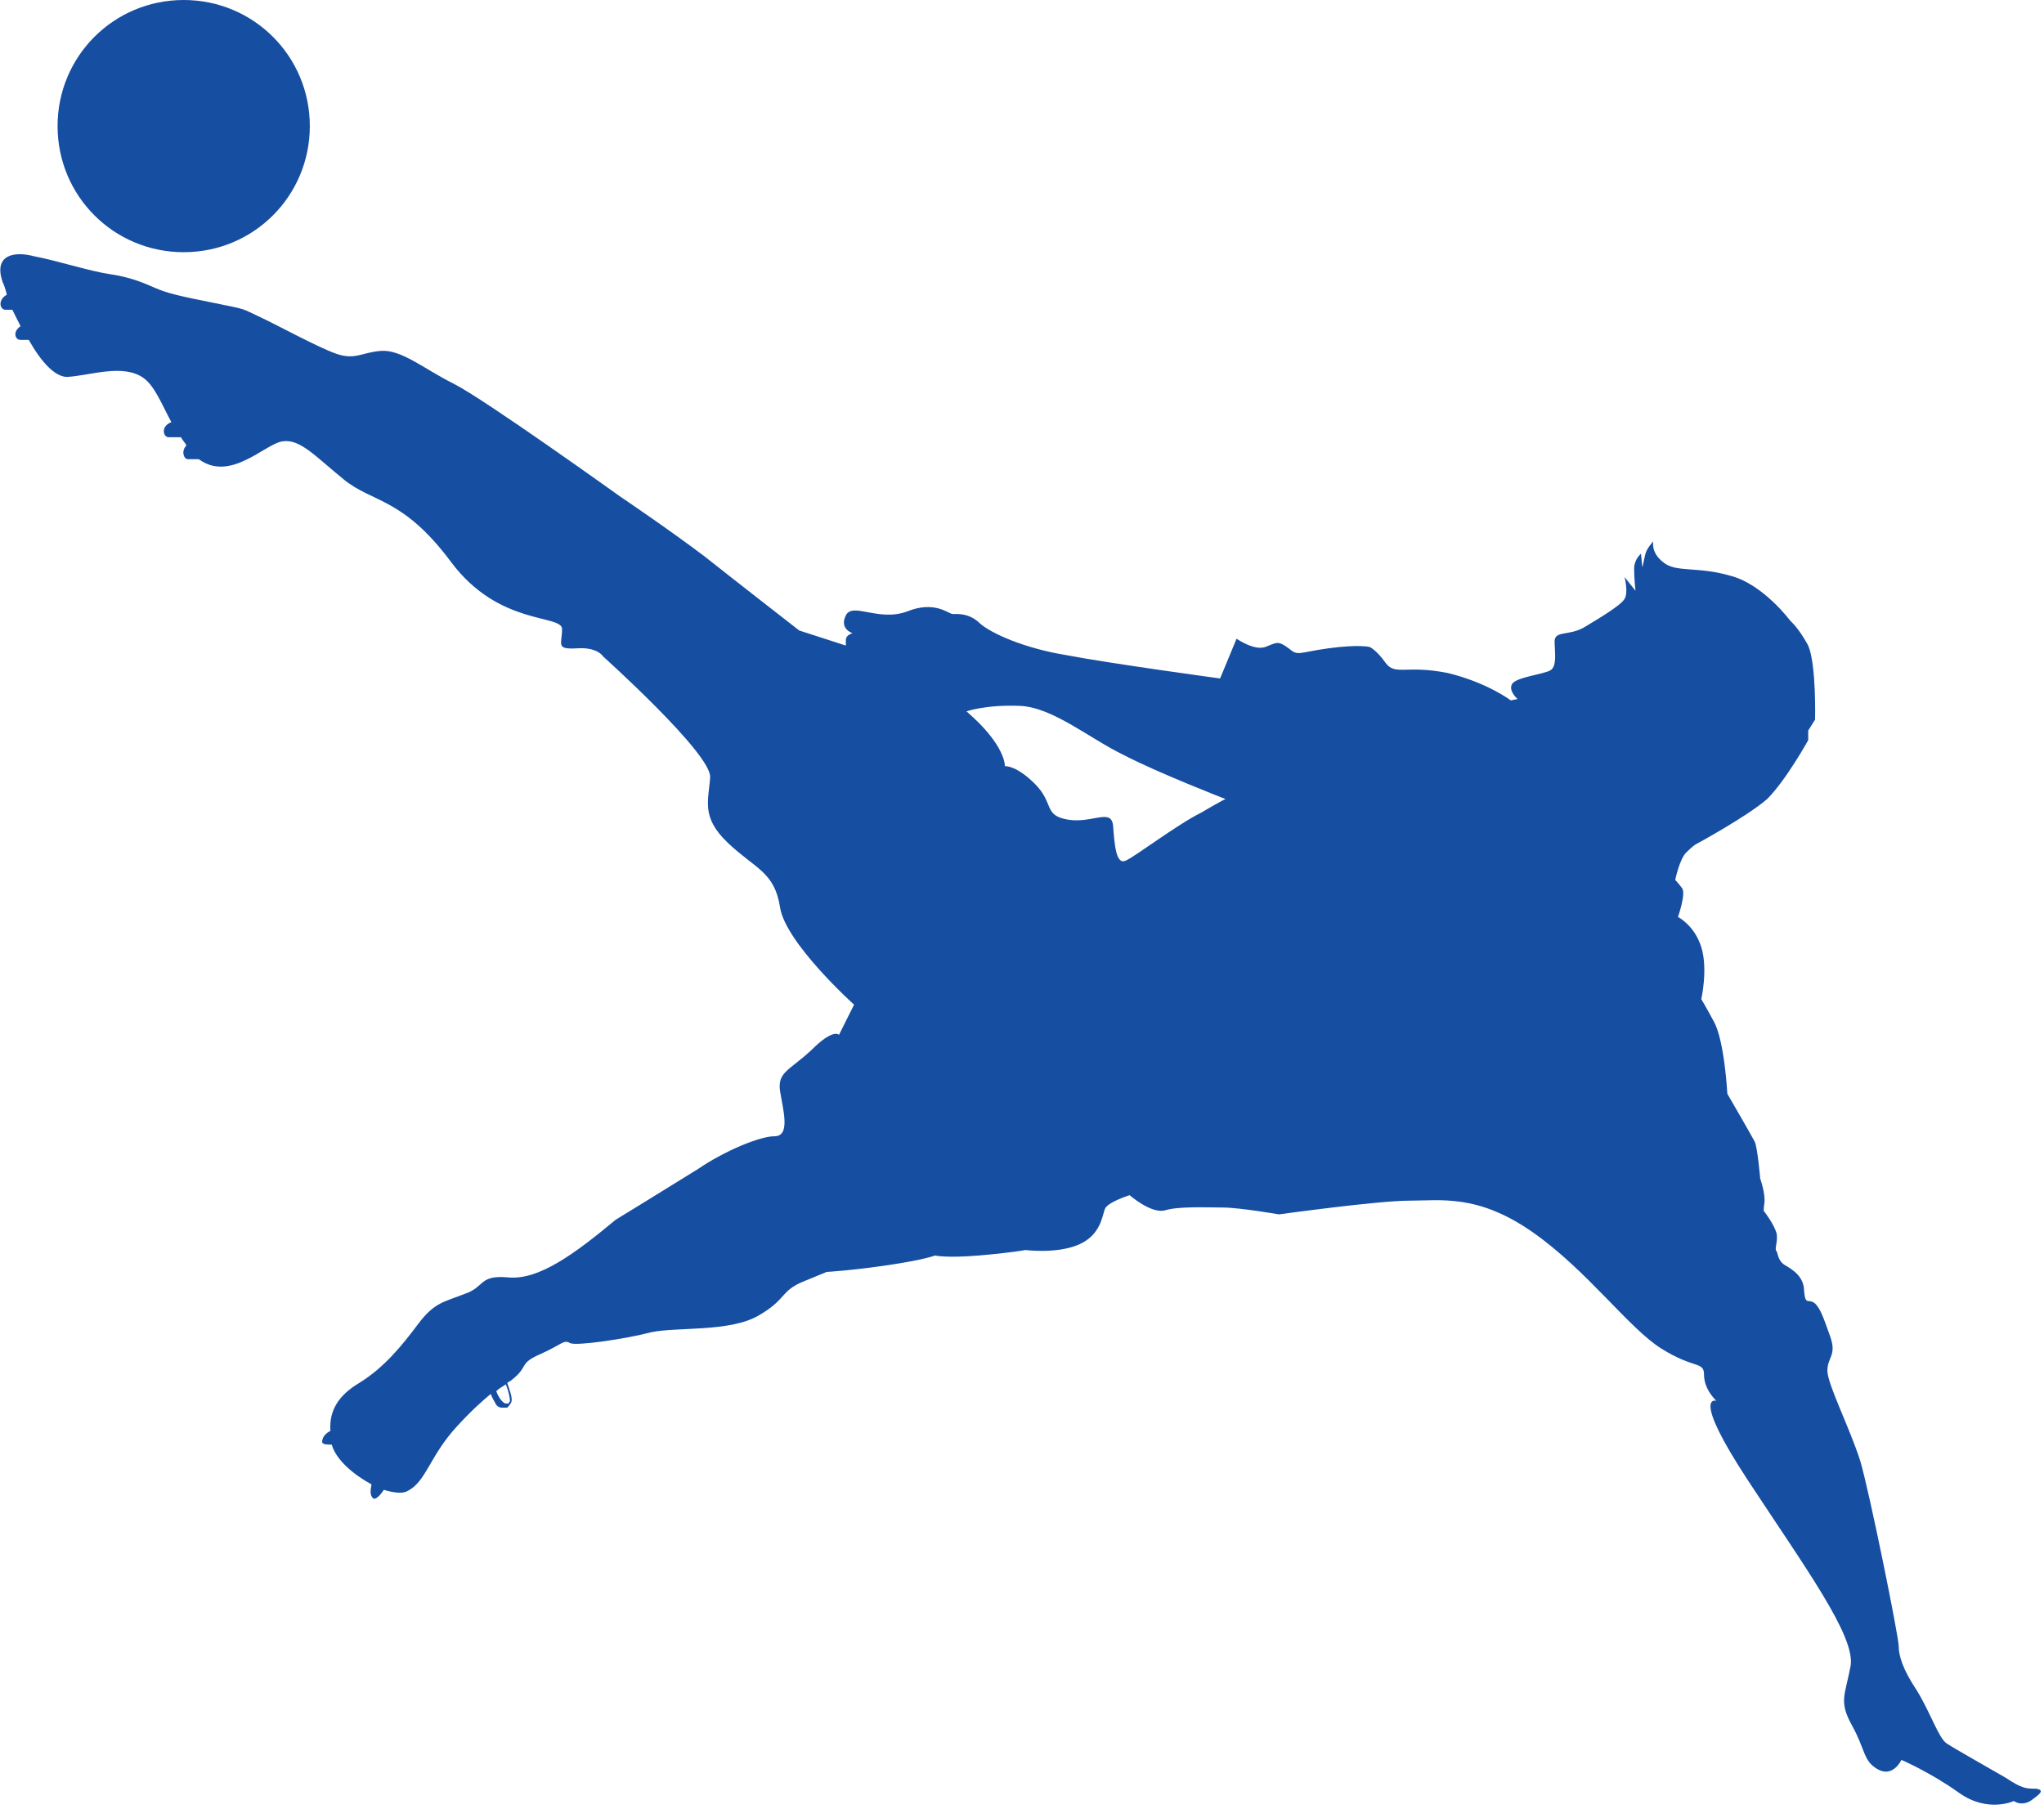 <?xml version="1.0" encoding="utf-8"?>
<!-- Generator: Adobe Illustrator 20.1.0, SVG Export Plug-In . SVG Version: 6.00 Build 0)  -->
<svg version="1.1" id="Layer_1" xmlns="http://www.w3.org/2000/svg" xmlns:xlink="http://www.w3.org/1999/xlink" x="0px" y="0px"
	 viewBox="0 0 149.1 132" style="enable-background:new 0 0 149.1 132;" xml:space="preserve">
<style type="text/css">
	.st0{fill-rule:evenodd;clip-rule:evenodd;fill:#164EA2;}
</style>
<path class="st0" d="M44.9,89c-3,2.5-5.6,4.4-7.8,4.2c-2.2-0.2-1.7,0.7-3.2,1.2c-1.5,0.6-2.2,0.6-3.4,2.2c-1.2,1.6-2.5,3.2-4.3,4.3
	c-1.5,0.9-2.2,2-2.1,3.5c-0.4,0.2-0.6,0.5-0.6,0.8c0,0.2,0.4,0.2,0.7,0.2c0.3,1.1,1.6,2.2,2.9,2.9c-0.1,0.5-0.1,0.8,0.1,1
	c0.2,0.2,0.6-0.3,0.8-0.6c0.7,0.2,1.3,0.3,1.7,0.1c1.4-0.7,1.6-2.5,3.6-4.7c1.2-1.3,1.9-1.9,2.5-2.4c0.1,0.3,0.3,0.6,0.4,0.8
	c0.1,0.1,0.2,0.2,0.4,0.2c0.1,0,0.3,0,0.4,0c0.1-0.1,0.2-0.2,0.3-0.4c0.1-0.3-0.1-0.8-0.3-1.4c0.1-0.1,0.2-0.1,0.3-0.2
	c1.3-1,0.5-1.2,2.1-1.9c1.6-0.7,1.7-1.1,2.2-0.8c0.5,0.2,4-0.3,5.9-0.8c1.9-0.4,5.7,0,7.8-1.2c2.1-1.2,1.6-1.8,3.3-2.5
	c1.7-0.7,1.7-0.7,1.7-0.7s1.8-0.1,4.5-0.5c2.7-0.4,3.4-0.7,3.4-0.7s0.8,0.2,3.2,0c2.4-0.2,3.4-0.4,3.4-0.4s2.3,0.3,3.9-0.4
	c1.6-0.7,1.7-2.1,1.9-2.6c0.2-0.5,1.8-1,1.8-1s1.6,1.4,2.6,1.1c1-0.3,3-0.2,4.2-0.2c1.2,0,4.1,0.5,4.1,0.5s7.2-1,9.5-1
	c2.3,0,5-0.5,9,2.3c4,2.8,7,7,9.4,8.5c2.4,1.5,3.1,0.9,3.1,1.9c0,1.1,0.9,1.9,0.9,1.9s-1.9-0.6,2.3,5.8c4.2,6.4,7.8,11.3,7.5,13.5
	c-0.4,2.2-0.9,2.6,0.1,4.4c1,1.8,0.8,2.6,1.9,3.2c1.1,0.6,1.7-0.7,1.7-0.7s2.1,0.9,4.2,2.4c2.1,1.5,4,0.6,4,0.6s0.5,0.4,1.2,0
	c0.7-0.5,1.1-0.8,0.4-0.9c-0.7,0-1,0-2.2-0.8c-1.2-0.7-3.7-2.1-4.3-2.5c-0.6-0.4-1.2-2.3-2.2-3.9c-1-1.5-1.3-2.5-1.3-3.2
	c0-0.7-2.1-11.1-2.8-13.5c-0.8-2.5-2.4-5.6-2.4-6.6s0.7-1.1,0.2-2.5c-0.5-1.4-0.7-2-1.1-2.4c-0.5-0.4-0.7,0.2-0.8-0.9
	c0-1.1-0.9-1.6-1.4-1.9c-0.5-0.3-0.5-0.8-0.6-1c-0.2-0.2,0.1-0.6,0-1.3c-0.2-0.7-0.9-1.6-0.9-1.6s-0.1,0.1,0-0.6
	c0.1-0.7-0.3-1.8-0.3-1.8s-0.2-2.3-0.4-2.7c-0.2-0.4-2-3.5-2-3.5s-0.2-3.9-1-5.3c-0.7-1.3-0.9-1.6-0.9-1.6s0.5-2.2,0-3.8
	c-0.5-1.6-1.7-2.2-1.7-2.2s0.6-1.7,0.3-2.1c-0.3-0.4-0.5-0.6-0.5-0.6s0.3-1.5,0.8-2c0.5-0.5,0.7-0.6,0.7-0.6s3.7-2,5.2-3.3
	c1.4-1.4,3-4.3,3-4.3l0-0.7l0.5-0.8c0,0,0.1-4-0.5-5.4c-0.7-1.3-1.3-1.8-1.3-1.8s-2-2.7-4.4-3.3c-2.4-0.7-4-0.2-4.9-1
	c-0.9-0.7-0.7-1.5-0.7-1.5s-0.5,0.5-0.6,1c-0.1,0.5-0.2,0.9-0.2,0.9l-0.1-1c0,0-0.5,0.4-0.5,1.1c0,0.7,0.1,1.6,0.1,1.6l-0.8-1
	c0,0,0.3,1.1,0,1.6c-0.3,0.5-2,1.5-3,2.1c-1.1,0.6-2.1,0.2-2.1,1c0,0.7,0.2,1.8-0.3,2.1c-0.5,0.3-2.5,0.5-2.8,1
	c-0.3,0.5,0.4,1.1,0.4,1.1l-0.5,0.1c0,0-1.7-1.3-4.6-2c-3-0.6-3.8,0.2-4.5-0.7c-0.7-1-1.2-1.2-1.2-1.2s-0.8-0.2-3,0.1
	c-2.2,0.3-2.2,0.6-2.9,0c-0.8-0.6-0.9-0.4-1.7-0.1c-0.8,0.3-2.1-0.6-2.1-0.6L89,49.5c0,0-8.1-1.1-11.2-1.7c-3.1-0.5-5.5-1.6-6.3-2.3
	c-0.8-0.8-1.7-0.7-2-0.7c-0.3,0-1.3-1-3.3-0.2c-2.1,0.8-4-0.7-4.5,0.3c-0.5,1,0.5,1.3,0.5,1.3s-0.5,0.1-0.5,0.5s0,0.4,0,0.4L58.3,46
	c0,0-4.5-3.5-6.9-5.4c-2.5-1.9-6.2-4.4-6.2-4.4s-9.9-7.1-12.1-8.2c-2.2-1.1-3.8-2.5-5.3-2.4c-1.4,0.1-1.9,0.7-3.3,0.2
	c-1.4-0.5-4.3-2.1-5.6-2.7c-1.3-0.6-0.8-0.5-3.3-1c-2.5-0.5-3.4-0.7-4.3-1.1c-0.9-0.4-1.9-0.8-3.3-1c-1.4-0.2-3.9-1-5.5-1.3
	c-1.5-0.4-3-0.1-2.3,1.9c0.1,0.2,0.2,0.5,0.3,0.9c-0.7,0.4-0.5,1.1-0.1,1.1c0.2,0,0.4,0,0.5,0c0.2,0.4,0.4,0.8,0.6,1.2
	c-0.6,0.4-0.4,1,0,1c0.2,0,0.4,0,0.6,0C3,26.4,4,27.5,4.9,27.5c1.7-0.1,4.1-1,5.6,0.1c0.8,0.6,1.3,1.9,2,3.2
	c-0.8,0.3-0.6,1.1-0.2,1.1c0.4,0,0.8,0,0.9,0c0.1,0.2,0.3,0.4,0.4,0.6c-0.4,0.4-0.2,1,0.1,1c0.4,0,0.7,0,0.8,0
	c2.3,1.7,4.8-1.1,6.1-1.3c1.3-0.2,2.4,1.1,4.5,2.8c2.1,1.7,4.3,1.3,7.8,6c3.5,4.7,8.1,3.8,8.1,4.9c0,1.1-0.5,1.5,1.1,1.4
	c1.5-0.1,1.9,0.6,1.9,0.6s7.9,7.1,7.8,8.8c-0.1,1.7-0.7,2.9,1.3,4.8c2,1.9,3.4,2.1,3.8,4.7c0.4,2.6,5.4,7.1,5.4,7.1l-1.1,2.2
	c0,0-0.4-0.5-2,1.1c-1.6,1.5-2.5,1.6-2.3,3c0.2,1.3,0.8,3.3-0.4,3.3c-1.1,0-3.7,1.1-5.6,2.4C49.3,86.3,44.9,89,44.9,89L44.9,89z
	 M36.2,101.5c0.2-0.2,0.4-0.3,0.7-0.5c0.2,0.5,0.3,1,0.3,1.2c0,0.1-0.1,0.1-0.1,0.2c0,0-0.1,0-0.2,0c-0.1,0-0.2-0.1-0.3-0.2
	C36.5,102.1,36.3,101.8,36.2,101.5L36.2,101.5z M13.4,0c5.1,0,9.2,4.1,9.2,9.2c0,5.1-4.1,9.2-9.2,9.2c-5.1,0-9.2-4.1-9.2-9.2
	C4.2,4.1,8.3,0,13.4,0L13.4,0z M70.5,51.9c2.9,2.5,2.8,4,2.8,4s0.8-0.1,2.2,1.3c1.4,1.4,0.6,2.3,2.4,2.6c1.8,0.3,3.2-0.9,3.3,0.5
	c0.1,1.3,0.2,2.8,0.9,2.5c0.7-0.3,3.7-2.6,5.5-3.5c1.7-1,1.8-1,1.8-1s-4.9-1.9-7.4-3.2c-2.5-1.2-5.2-3.5-7.6-3.6
	C71.9,51.4,70.5,51.9,70.5,51.9L70.5,51.9z"/>
</svg>
